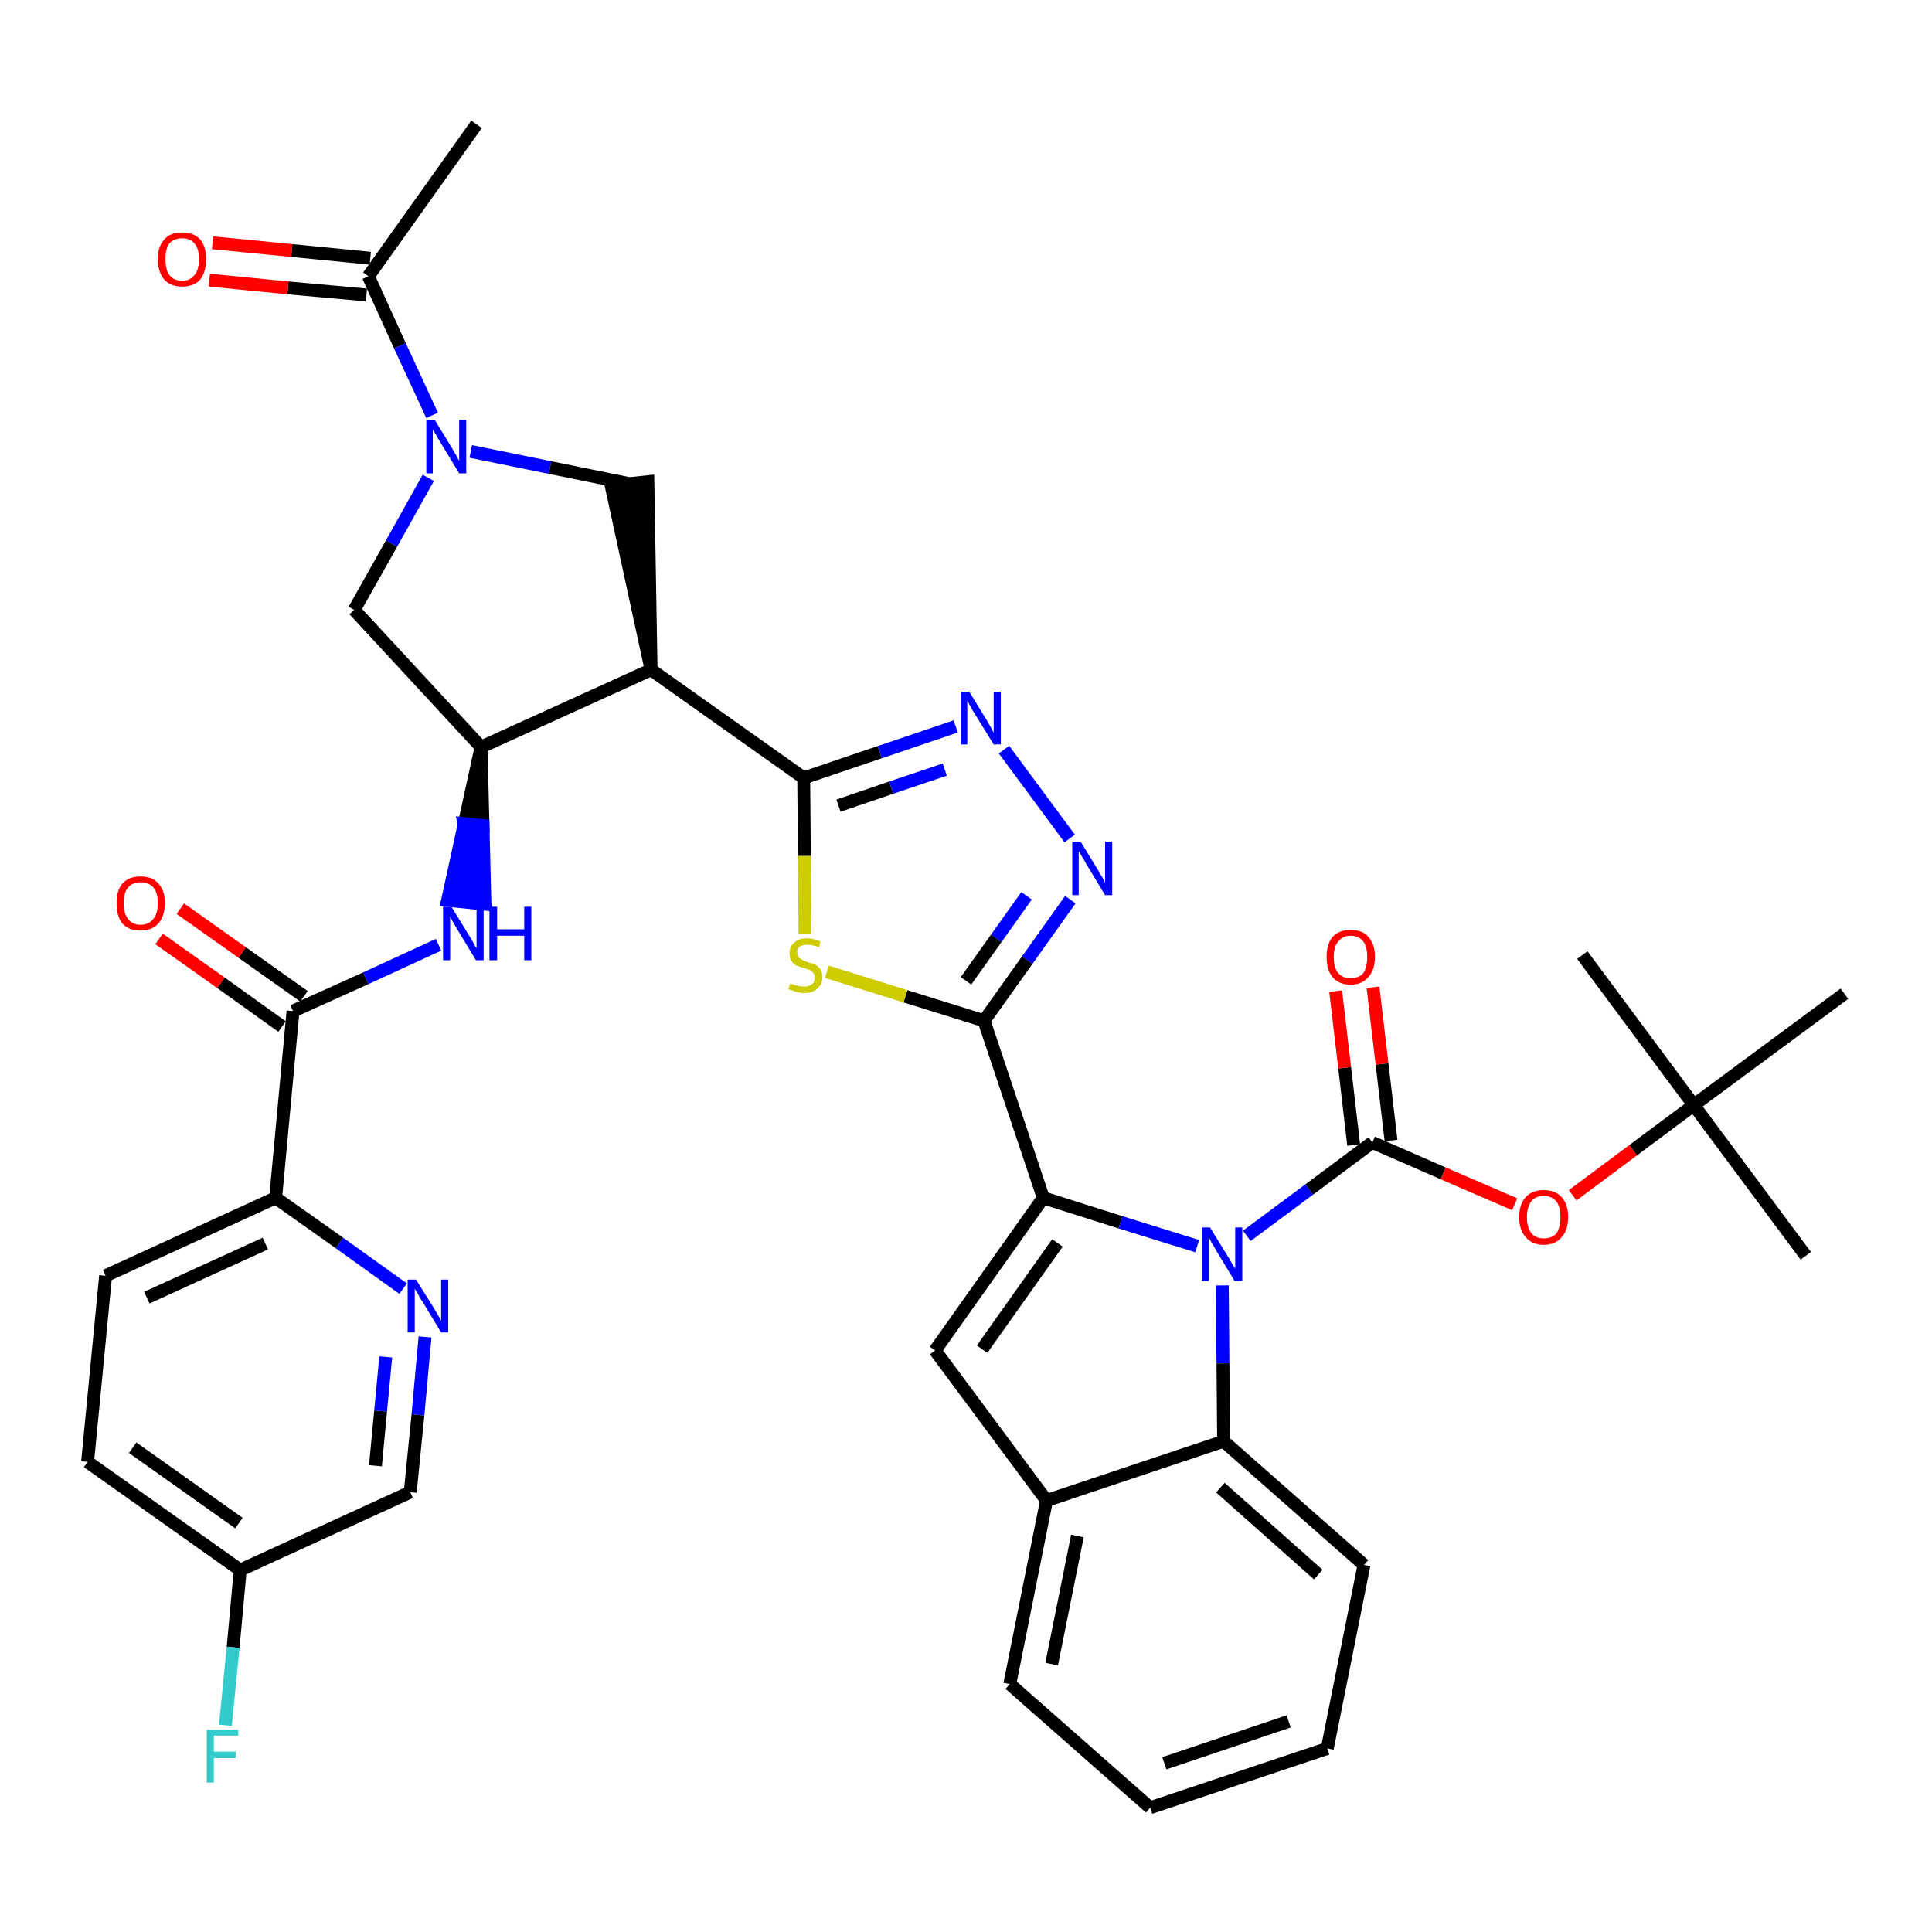 <?xml version='1.0' encoding='iso-8859-1'?>
<svg version='1.1' baseProfile='full'
              xmlns='http://www.w3.org/2000/svg'
                      xmlns:rdkit='http://www.rdkit.org/xml'
                      xmlns:xlink='http://www.w3.org/1999/xlink'
                  xml:space='preserve'
width='300px' height='300px' viewBox='0 0 300 300'>
<!-- END OF HEADER -->
<path class='bond-0 atom-0 atom-1' d='M 74.0,19.3 L 57.2,42.9' style='fill:none;fill-rule:evenodd;stroke:#000000;stroke-width:2.0px;stroke-linecap:butt;stroke-linejoin:miter;stroke-opacity:1' />
<path class='bond-1 atom-1 atom-2' d='M 57.5,40.1 L 45.3,38.9' style='fill:none;fill-rule:evenodd;stroke:#000000;stroke-width:2.0px;stroke-linecap:butt;stroke-linejoin:miter;stroke-opacity:1' />
<path class='bond-1 atom-1 atom-2' d='M 45.3,38.9 L 33.0,37.7' style='fill:none;fill-rule:evenodd;stroke:#FF0000;stroke-width:2.0px;stroke-linecap:butt;stroke-linejoin:miter;stroke-opacity:1' />
<path class='bond-1 atom-1 atom-2' d='M 56.9,45.8 L 44.7,44.7' style='fill:none;fill-rule:evenodd;stroke:#000000;stroke-width:2.0px;stroke-linecap:butt;stroke-linejoin:miter;stroke-opacity:1' />
<path class='bond-1 atom-1 atom-2' d='M 44.7,44.7 L 32.5,43.5' style='fill:none;fill-rule:evenodd;stroke:#FF0000;stroke-width:2.0px;stroke-linecap:butt;stroke-linejoin:miter;stroke-opacity:1' />
<path class='bond-2 atom-1 atom-3' d='M 57.2,42.9 L 62.1,53.7' style='fill:none;fill-rule:evenodd;stroke:#000000;stroke-width:2.0px;stroke-linecap:butt;stroke-linejoin:miter;stroke-opacity:1' />
<path class='bond-2 atom-1 atom-3' d='M 62.1,53.7 L 67.1,64.5' style='fill:none;fill-rule:evenodd;stroke:#0000FF;stroke-width:2.0px;stroke-linecap:butt;stroke-linejoin:miter;stroke-opacity:1' />
<path class='bond-3 atom-3 atom-4' d='M 66.5,74.2 L 60.8,84.4' style='fill:none;fill-rule:evenodd;stroke:#0000FF;stroke-width:2.0px;stroke-linecap:butt;stroke-linejoin:miter;stroke-opacity:1' />
<path class='bond-3 atom-3 atom-4' d='M 60.8,84.4 L 55.0,94.7' style='fill:none;fill-rule:evenodd;stroke:#000000;stroke-width:2.0px;stroke-linecap:butt;stroke-linejoin:miter;stroke-opacity:1' />
<path class='bond-38 atom-38 atom-3' d='M 97.7,75.1 L 85.4,72.6' style='fill:none;fill-rule:evenodd;stroke:#000000;stroke-width:2.0px;stroke-linecap:butt;stroke-linejoin:miter;stroke-opacity:1' />
<path class='bond-38 atom-38 atom-3' d='M 85.4,72.6 L 73.1,70.1' style='fill:none;fill-rule:evenodd;stroke:#0000FF;stroke-width:2.0px;stroke-linecap:butt;stroke-linejoin:miter;stroke-opacity:1' />
<path class='bond-4 atom-4 atom-5' d='M 55.0,94.7 L 74.7,116.0' style='fill:none;fill-rule:evenodd;stroke:#000000;stroke-width:2.0px;stroke-linecap:butt;stroke-linejoin:miter;stroke-opacity:1' />
<path class='bond-5 atom-5 atom-6' d='M 74.7,116.0 L 72.1,127.9 L 75.0,128.2 Z' style='fill:#000000;fill-rule:evenodd;fill-opacity:1;stroke:#000000;stroke-width:2.0px;stroke-linecap:butt;stroke-linejoin:miter;stroke-opacity:1;' />
<path class='bond-5 atom-5 atom-6' d='M 72.1,127.9 L 75.3,140.4 L 69.5,139.8 Z' style='fill:#0000FF;fill-rule:evenodd;fill-opacity:1;stroke:#0000FF;stroke-width:2.0px;stroke-linecap:butt;stroke-linejoin:miter;stroke-opacity:1;' />
<path class='bond-5 atom-5 atom-6' d='M 72.1,127.9 L 75.0,128.2 L 75.3,140.4 Z' style='fill:#0000FF;fill-rule:evenodd;fill-opacity:1;stroke:#0000FF;stroke-width:2.0px;stroke-linecap:butt;stroke-linejoin:miter;stroke-opacity:1;' />
<path class='bond-15 atom-5 atom-16' d='M 74.7,116.0 L 101.1,104.0' style='fill:none;fill-rule:evenodd;stroke:#000000;stroke-width:2.0px;stroke-linecap:butt;stroke-linejoin:miter;stroke-opacity:1' />
<path class='bond-6 atom-6 atom-7' d='M 68.1,146.7 L 56.8,151.9' style='fill:none;fill-rule:evenodd;stroke:#0000FF;stroke-width:2.0px;stroke-linecap:butt;stroke-linejoin:miter;stroke-opacity:1' />
<path class='bond-6 atom-6 atom-7' d='M 56.8,151.9 L 45.5,157.0' style='fill:none;fill-rule:evenodd;stroke:#000000;stroke-width:2.0px;stroke-linecap:butt;stroke-linejoin:miter;stroke-opacity:1' />
<path class='bond-7 atom-7 atom-8' d='M 47.2,154.7 L 37.6,147.9' style='fill:none;fill-rule:evenodd;stroke:#000000;stroke-width:2.0px;stroke-linecap:butt;stroke-linejoin:miter;stroke-opacity:1' />
<path class='bond-7 atom-7 atom-8' d='M 37.6,147.9 L 28.0,141.1' style='fill:none;fill-rule:evenodd;stroke:#FF0000;stroke-width:2.0px;stroke-linecap:butt;stroke-linejoin:miter;stroke-opacity:1' />
<path class='bond-7 atom-7 atom-8' d='M 43.8,159.4 L 34.3,152.6' style='fill:none;fill-rule:evenodd;stroke:#000000;stroke-width:2.0px;stroke-linecap:butt;stroke-linejoin:miter;stroke-opacity:1' />
<path class='bond-7 atom-7 atom-8' d='M 34.3,152.6 L 24.7,145.8' style='fill:none;fill-rule:evenodd;stroke:#FF0000;stroke-width:2.0px;stroke-linecap:butt;stroke-linejoin:miter;stroke-opacity:1' />
<path class='bond-8 atom-7 atom-9' d='M 45.5,157.0 L 42.8,186.0' style='fill:none;fill-rule:evenodd;stroke:#000000;stroke-width:2.0px;stroke-linecap:butt;stroke-linejoin:miter;stroke-opacity:1' />
<path class='bond-9 atom-9 atom-10' d='M 42.8,186.0 L 16.4,198.1' style='fill:none;fill-rule:evenodd;stroke:#000000;stroke-width:2.0px;stroke-linecap:butt;stroke-linejoin:miter;stroke-opacity:1' />
<path class='bond-9 atom-9 atom-10' d='M 41.2,193.1 L 22.8,201.5' style='fill:none;fill-rule:evenodd;stroke:#000000;stroke-width:2.0px;stroke-linecap:butt;stroke-linejoin:miter;stroke-opacity:1' />
<path class='bond-39 atom-15 atom-9' d='M 62.6,200.1 L 52.7,193.0' style='fill:none;fill-rule:evenodd;stroke:#0000FF;stroke-width:2.0px;stroke-linecap:butt;stroke-linejoin:miter;stroke-opacity:1' />
<path class='bond-39 atom-15 atom-9' d='M 52.7,193.0 L 42.8,186.0' style='fill:none;fill-rule:evenodd;stroke:#000000;stroke-width:2.0px;stroke-linecap:butt;stroke-linejoin:miter;stroke-opacity:1' />
<path class='bond-10 atom-10 atom-11' d='M 16.4,198.1 L 13.6,227.0' style='fill:none;fill-rule:evenodd;stroke:#000000;stroke-width:2.0px;stroke-linecap:butt;stroke-linejoin:miter;stroke-opacity:1' />
<path class='bond-11 atom-11 atom-12' d='M 13.6,227.0 L 37.3,243.8' style='fill:none;fill-rule:evenodd;stroke:#000000;stroke-width:2.0px;stroke-linecap:butt;stroke-linejoin:miter;stroke-opacity:1' />
<path class='bond-11 atom-11 atom-12' d='M 20.6,224.8 L 37.1,236.5' style='fill:none;fill-rule:evenodd;stroke:#000000;stroke-width:2.0px;stroke-linecap:butt;stroke-linejoin:miter;stroke-opacity:1' />
<path class='bond-12 atom-12 atom-13' d='M 37.3,243.8 L 36.2,255.8' style='fill:none;fill-rule:evenodd;stroke:#000000;stroke-width:2.0px;stroke-linecap:butt;stroke-linejoin:miter;stroke-opacity:1' />
<path class='bond-12 atom-12 atom-13' d='M 36.2,255.8 L 35.0,267.9' style='fill:none;fill-rule:evenodd;stroke:#33CCCC;stroke-width:2.0px;stroke-linecap:butt;stroke-linejoin:miter;stroke-opacity:1' />
<path class='bond-13 atom-12 atom-14' d='M 37.3,243.8 L 63.7,231.7' style='fill:none;fill-rule:evenodd;stroke:#000000;stroke-width:2.0px;stroke-linecap:butt;stroke-linejoin:miter;stroke-opacity:1' />
<path class='bond-14 atom-14 atom-15' d='M 63.7,231.7 L 64.9,219.7' style='fill:none;fill-rule:evenodd;stroke:#000000;stroke-width:2.0px;stroke-linecap:butt;stroke-linejoin:miter;stroke-opacity:1' />
<path class='bond-14 atom-14 atom-15' d='M 64.9,219.7 L 66.0,207.6' style='fill:none;fill-rule:evenodd;stroke:#0000FF;stroke-width:2.0px;stroke-linecap:butt;stroke-linejoin:miter;stroke-opacity:1' />
<path class='bond-14 atom-14 atom-15' d='M 58.3,227.6 L 59.1,219.1' style='fill:none;fill-rule:evenodd;stroke:#000000;stroke-width:2.0px;stroke-linecap:butt;stroke-linejoin:miter;stroke-opacity:1' />
<path class='bond-14 atom-14 atom-15' d='M 59.1,219.1 L 59.9,210.7' style='fill:none;fill-rule:evenodd;stroke:#0000FF;stroke-width:2.0px;stroke-linecap:butt;stroke-linejoin:miter;stroke-opacity:1' />
<path class='bond-16 atom-16 atom-17' d='M 101.1,104.0 L 124.8,120.8' style='fill:none;fill-rule:evenodd;stroke:#000000;stroke-width:2.0px;stroke-linecap:butt;stroke-linejoin:miter;stroke-opacity:1' />
<path class='bond-37 atom-16 atom-38' d='M 101.1,104.0 L 100.6,74.8 L 94.9,75.4 Z' style='fill:#000000;fill-rule:evenodd;fill-opacity:1;stroke:#000000;stroke-width:2.0px;stroke-linecap:butt;stroke-linejoin:miter;stroke-opacity:1;' />
<path class='bond-17 atom-17 atom-18' d='M 124.8,120.8 L 136.6,116.8' style='fill:none;fill-rule:evenodd;stroke:#000000;stroke-width:2.0px;stroke-linecap:butt;stroke-linejoin:miter;stroke-opacity:1' />
<path class='bond-17 atom-17 atom-18' d='M 136.6,116.8 L 148.4,112.8' style='fill:none;fill-rule:evenodd;stroke:#0000FF;stroke-width:2.0px;stroke-linecap:butt;stroke-linejoin:miter;stroke-opacity:1' />
<path class='bond-17 atom-17 atom-18' d='M 130.2,125.1 L 138.4,122.3' style='fill:none;fill-rule:evenodd;stroke:#000000;stroke-width:2.0px;stroke-linecap:butt;stroke-linejoin:miter;stroke-opacity:1' />
<path class='bond-17 atom-17 atom-18' d='M 138.4,122.3 L 146.7,119.5' style='fill:none;fill-rule:evenodd;stroke:#0000FF;stroke-width:2.0px;stroke-linecap:butt;stroke-linejoin:miter;stroke-opacity:1' />
<path class='bond-40 atom-37 atom-17' d='M 125.0,145.0 L 124.9,132.9' style='fill:none;fill-rule:evenodd;stroke:#CCCC00;stroke-width:2.0px;stroke-linecap:butt;stroke-linejoin:miter;stroke-opacity:1' />
<path class='bond-40 atom-37 atom-17' d='M 124.9,132.9 L 124.8,120.8' style='fill:none;fill-rule:evenodd;stroke:#000000;stroke-width:2.0px;stroke-linecap:butt;stroke-linejoin:miter;stroke-opacity:1' />
<path class='bond-18 atom-18 atom-19' d='M 155.9,116.4 L 166.1,130.2' style='fill:none;fill-rule:evenodd;stroke:#0000FF;stroke-width:2.0px;stroke-linecap:butt;stroke-linejoin:miter;stroke-opacity:1' />
<path class='bond-19 atom-19 atom-20' d='M 166.2,139.7 L 159.5,149.1' style='fill:none;fill-rule:evenodd;stroke:#0000FF;stroke-width:2.0px;stroke-linecap:butt;stroke-linejoin:miter;stroke-opacity:1' />
<path class='bond-19 atom-19 atom-20' d='M 159.5,149.1 L 152.8,158.5' style='fill:none;fill-rule:evenodd;stroke:#000000;stroke-width:2.0px;stroke-linecap:butt;stroke-linejoin:miter;stroke-opacity:1' />
<path class='bond-19 atom-19 atom-20' d='M 159.4,139.1 L 154.7,145.7' style='fill:none;fill-rule:evenodd;stroke:#0000FF;stroke-width:2.0px;stroke-linecap:butt;stroke-linejoin:miter;stroke-opacity:1' />
<path class='bond-19 atom-19 atom-20' d='M 154.7,145.7 L 150.0,152.3' style='fill:none;fill-rule:evenodd;stroke:#000000;stroke-width:2.0px;stroke-linecap:butt;stroke-linejoin:miter;stroke-opacity:1' />
<path class='bond-20 atom-20 atom-21' d='M 152.8,158.5 L 162.0,186.0' style='fill:none;fill-rule:evenodd;stroke:#000000;stroke-width:2.0px;stroke-linecap:butt;stroke-linejoin:miter;stroke-opacity:1' />
<path class='bond-36 atom-20 atom-37' d='M 152.8,158.5 L 140.6,154.7' style='fill:none;fill-rule:evenodd;stroke:#000000;stroke-width:2.0px;stroke-linecap:butt;stroke-linejoin:miter;stroke-opacity:1' />
<path class='bond-36 atom-20 atom-37' d='M 140.6,154.7 L 128.4,150.9' style='fill:none;fill-rule:evenodd;stroke:#CCCC00;stroke-width:2.0px;stroke-linecap:butt;stroke-linejoin:miter;stroke-opacity:1' />
<path class='bond-21 atom-21 atom-22' d='M 162.0,186.0 L 145.2,209.7' style='fill:none;fill-rule:evenodd;stroke:#000000;stroke-width:2.0px;stroke-linecap:butt;stroke-linejoin:miter;stroke-opacity:1' />
<path class='bond-21 atom-21 atom-22' d='M 164.2,193.0 L 152.5,209.5' style='fill:none;fill-rule:evenodd;stroke:#000000;stroke-width:2.0px;stroke-linecap:butt;stroke-linejoin:miter;stroke-opacity:1' />
<path class='bond-41 atom-29 atom-21' d='M 185.9,193.5 L 174.0,189.8' style='fill:none;fill-rule:evenodd;stroke:#0000FF;stroke-width:2.0px;stroke-linecap:butt;stroke-linejoin:miter;stroke-opacity:1' />
<path class='bond-41 atom-29 atom-21' d='M 174.0,189.8 L 162.0,186.0' style='fill:none;fill-rule:evenodd;stroke:#000000;stroke-width:2.0px;stroke-linecap:butt;stroke-linejoin:miter;stroke-opacity:1' />
<path class='bond-22 atom-22 atom-23' d='M 145.2,209.7 L 162.5,233.0' style='fill:none;fill-rule:evenodd;stroke:#000000;stroke-width:2.0px;stroke-linecap:butt;stroke-linejoin:miter;stroke-opacity:1' />
<path class='bond-23 atom-23 atom-24' d='M 162.5,233.0 L 156.8,261.5' style='fill:none;fill-rule:evenodd;stroke:#000000;stroke-width:2.0px;stroke-linecap:butt;stroke-linejoin:miter;stroke-opacity:1' />
<path class='bond-23 atom-23 atom-24' d='M 167.3,238.5 L 163.3,258.4' style='fill:none;fill-rule:evenodd;stroke:#000000;stroke-width:2.0px;stroke-linecap:butt;stroke-linejoin:miter;stroke-opacity:1' />
<path class='bond-42 atom-28 atom-23' d='M 190.0,223.8 L 162.5,233.0' style='fill:none;fill-rule:evenodd;stroke:#000000;stroke-width:2.0px;stroke-linecap:butt;stroke-linejoin:miter;stroke-opacity:1' />
<path class='bond-24 atom-24 atom-25' d='M 156.8,261.5 L 178.6,280.7' style='fill:none;fill-rule:evenodd;stroke:#000000;stroke-width:2.0px;stroke-linecap:butt;stroke-linejoin:miter;stroke-opacity:1' />
<path class='bond-25 atom-25 atom-26' d='M 178.6,280.7 L 206.1,271.5' style='fill:none;fill-rule:evenodd;stroke:#000000;stroke-width:2.0px;stroke-linecap:butt;stroke-linejoin:miter;stroke-opacity:1' />
<path class='bond-25 atom-25 atom-26' d='M 180.8,273.8 L 200.1,267.3' style='fill:none;fill-rule:evenodd;stroke:#000000;stroke-width:2.0px;stroke-linecap:butt;stroke-linejoin:miter;stroke-opacity:1' />
<path class='bond-26 atom-26 atom-27' d='M 206.1,271.5 L 211.8,243.0' style='fill:none;fill-rule:evenodd;stroke:#000000;stroke-width:2.0px;stroke-linecap:butt;stroke-linejoin:miter;stroke-opacity:1' />
<path class='bond-27 atom-27 atom-28' d='M 211.8,243.0 L 190.0,223.8' style='fill:none;fill-rule:evenodd;stroke:#000000;stroke-width:2.0px;stroke-linecap:butt;stroke-linejoin:miter;stroke-opacity:1' />
<path class='bond-27 atom-27 atom-28' d='M 204.7,244.5 L 189.5,231.0' style='fill:none;fill-rule:evenodd;stroke:#000000;stroke-width:2.0px;stroke-linecap:butt;stroke-linejoin:miter;stroke-opacity:1' />
<path class='bond-28 atom-28 atom-29' d='M 190.0,223.8 L 189.9,211.7' style='fill:none;fill-rule:evenodd;stroke:#000000;stroke-width:2.0px;stroke-linecap:butt;stroke-linejoin:miter;stroke-opacity:1' />
<path class='bond-28 atom-28 atom-29' d='M 189.9,211.7 L 189.8,199.6' style='fill:none;fill-rule:evenodd;stroke:#0000FF;stroke-width:2.0px;stroke-linecap:butt;stroke-linejoin:miter;stroke-opacity:1' />
<path class='bond-29 atom-29 atom-30' d='M 193.6,191.9 L 203.3,184.7' style='fill:none;fill-rule:evenodd;stroke:#0000FF;stroke-width:2.0px;stroke-linecap:butt;stroke-linejoin:miter;stroke-opacity:1' />
<path class='bond-29 atom-29 atom-30' d='M 203.3,184.7 L 213.1,177.4' style='fill:none;fill-rule:evenodd;stroke:#000000;stroke-width:2.0px;stroke-linecap:butt;stroke-linejoin:miter;stroke-opacity:1' />
<path class='bond-30 atom-30 atom-31' d='M 216.0,177.1 L 214.6,165.2' style='fill:none;fill-rule:evenodd;stroke:#000000;stroke-width:2.0px;stroke-linecap:butt;stroke-linejoin:miter;stroke-opacity:1' />
<path class='bond-30 atom-30 atom-31' d='M 214.6,165.2 L 213.2,153.3' style='fill:none;fill-rule:evenodd;stroke:#FF0000;stroke-width:2.0px;stroke-linecap:butt;stroke-linejoin:miter;stroke-opacity:1' />
<path class='bond-30 atom-30 atom-31' d='M 210.2,177.8 L 208.8,165.8' style='fill:none;fill-rule:evenodd;stroke:#000000;stroke-width:2.0px;stroke-linecap:butt;stroke-linejoin:miter;stroke-opacity:1' />
<path class='bond-30 atom-30 atom-31' d='M 208.8,165.8 L 207.4,153.9' style='fill:none;fill-rule:evenodd;stroke:#FF0000;stroke-width:2.0px;stroke-linecap:butt;stroke-linejoin:miter;stroke-opacity:1' />
<path class='bond-31 atom-30 atom-32' d='M 213.1,177.4 L 224.1,182.2' style='fill:none;fill-rule:evenodd;stroke:#000000;stroke-width:2.0px;stroke-linecap:butt;stroke-linejoin:miter;stroke-opacity:1' />
<path class='bond-31 atom-30 atom-32' d='M 224.1,182.2 L 235.2,187.0' style='fill:none;fill-rule:evenodd;stroke:#FF0000;stroke-width:2.0px;stroke-linecap:butt;stroke-linejoin:miter;stroke-opacity:1' />
<path class='bond-32 atom-32 atom-33' d='M 244.2,185.6 L 253.6,178.6' style='fill:none;fill-rule:evenodd;stroke:#FF0000;stroke-width:2.0px;stroke-linecap:butt;stroke-linejoin:miter;stroke-opacity:1' />
<path class='bond-32 atom-32 atom-33' d='M 253.6,178.6 L 263.0,171.6' style='fill:none;fill-rule:evenodd;stroke:#000000;stroke-width:2.0px;stroke-linecap:butt;stroke-linejoin:miter;stroke-opacity:1' />
<path class='bond-33 atom-33 atom-34' d='M 263.0,171.6 L 280.4,195.0' style='fill:none;fill-rule:evenodd;stroke:#000000;stroke-width:2.0px;stroke-linecap:butt;stroke-linejoin:miter;stroke-opacity:1' />
<path class='bond-34 atom-33 atom-35' d='M 263.0,171.6 L 245.7,148.3' style='fill:none;fill-rule:evenodd;stroke:#000000;stroke-width:2.0px;stroke-linecap:butt;stroke-linejoin:miter;stroke-opacity:1' />
<path class='bond-35 atom-33 atom-36' d='M 263.0,171.6 L 286.4,154.3' style='fill:none;fill-rule:evenodd;stroke:#000000;stroke-width:2.0px;stroke-linecap:butt;stroke-linejoin:miter;stroke-opacity:1' />
<path  class='atom-2' d='M 24.5 40.2
Q 24.5 38.3, 25.5 37.2
Q 26.4 36.1, 28.3 36.1
Q 30.1 36.1, 31.1 37.2
Q 32.0 38.3, 32.0 40.2
Q 32.0 42.2, 31.1 43.4
Q 30.1 44.5, 28.3 44.5
Q 26.5 44.5, 25.5 43.4
Q 24.5 42.2, 24.5 40.2
M 28.3 43.6
Q 29.5 43.6, 30.2 42.7
Q 30.9 41.9, 30.9 40.2
Q 30.9 38.6, 30.2 37.8
Q 29.5 37.0, 28.3 37.0
Q 27.0 37.0, 26.3 37.8
Q 25.7 38.6, 25.7 40.2
Q 25.7 41.9, 26.3 42.7
Q 27.0 43.6, 28.3 43.6
' fill='#FF0000'/>
<path  class='atom-3' d='M 67.5 65.2
L 70.2 69.6
Q 70.4 70.0, 70.9 70.8
Q 71.3 71.6, 71.3 71.6
L 71.3 65.2
L 72.4 65.2
L 72.4 73.5
L 71.3 73.5
L 68.4 68.7
Q 68.0 68.1, 67.7 67.5
Q 67.3 66.9, 67.2 66.7
L 67.2 73.5
L 66.2 73.5
L 66.2 65.2
L 67.5 65.2
' fill='#0000FF'/>
<path  class='atom-6' d='M 70.1 140.8
L 72.8 145.2
Q 73.1 145.6, 73.5 146.4
Q 73.9 147.2, 74.0 147.2
L 74.0 140.8
L 75.1 140.8
L 75.1 149.1
L 73.9 149.1
L 71.0 144.3
Q 70.7 143.8, 70.3 143.1
Q 70.0 142.5, 69.9 142.3
L 69.9 149.1
L 68.8 149.1
L 68.8 140.8
L 70.1 140.8
' fill='#0000FF'/>
<path  class='atom-6' d='M 76.0 140.8
L 77.2 140.8
L 77.2 144.3
L 81.4 144.3
L 81.4 140.8
L 82.5 140.8
L 82.5 149.1
L 81.4 149.1
L 81.4 145.3
L 77.2 145.3
L 77.2 149.1
L 76.0 149.1
L 76.0 140.8
' fill='#0000FF'/>
<path  class='atom-8' d='M 18.1 140.2
Q 18.1 138.3, 19.0 137.2
Q 20.0 136.1, 21.8 136.1
Q 23.7 136.1, 24.6 137.2
Q 25.6 138.3, 25.6 140.2
Q 25.6 142.2, 24.6 143.4
Q 23.6 144.5, 21.8 144.5
Q 20.0 144.5, 19.0 143.4
Q 18.1 142.3, 18.1 140.2
M 21.8 143.6
Q 23.1 143.6, 23.8 142.7
Q 24.5 141.9, 24.5 140.2
Q 24.5 138.6, 23.8 137.8
Q 23.1 137.0, 21.8 137.0
Q 20.6 137.0, 19.9 137.8
Q 19.2 138.6, 19.2 140.2
Q 19.2 141.9, 19.9 142.7
Q 20.6 143.6, 21.8 143.6
' fill='#FF0000'/>
<path  class='atom-13' d='M 32.1 268.6
L 37.0 268.6
L 37.0 269.5
L 33.2 269.5
L 33.2 272.0
L 36.6 272.0
L 36.6 273.0
L 33.2 273.0
L 33.2 276.8
L 32.1 276.8
L 32.1 268.6
' fill='#33CCCC'/>
<path  class='atom-15' d='M 64.6 198.7
L 67.3 203.0
Q 67.6 203.5, 68.0 204.2
Q 68.5 205.0, 68.5 205.1
L 68.5 198.7
L 69.6 198.7
L 69.6 206.9
L 68.5 206.9
L 65.6 202.1
Q 65.2 201.6, 64.9 200.9
Q 64.5 200.3, 64.4 200.1
L 64.4 206.9
L 63.3 206.9
L 63.3 198.7
L 64.6 198.7
' fill='#0000FF'/>
<path  class='atom-18' d='M 150.5 107.4
L 153.2 111.8
Q 153.4 112.2, 153.9 113.0
Q 154.3 113.8, 154.3 113.8
L 154.3 107.4
L 155.4 107.4
L 155.4 115.6
L 154.3 115.6
L 151.4 110.9
Q 151.0 110.3, 150.7 109.7
Q 150.3 109.0, 150.2 108.8
L 150.2 115.6
L 149.2 115.6
L 149.2 107.4
L 150.5 107.4
' fill='#0000FF'/>
<path  class='atom-19' d='M 167.8 130.7
L 170.5 135.1
Q 170.7 135.5, 171.2 136.3
Q 171.6 137.1, 171.6 137.1
L 171.6 130.7
L 172.7 130.7
L 172.7 139.0
L 171.6 139.0
L 168.7 134.2
Q 168.4 133.6, 168.0 133.0
Q 167.7 132.4, 167.5 132.2
L 167.5 139.0
L 166.5 139.0
L 166.5 130.7
L 167.8 130.7
' fill='#0000FF'/>
<path  class='atom-29' d='M 187.9 190.6
L 190.6 195.0
Q 190.9 195.4, 191.3 196.2
Q 191.8 197.0, 191.8 197.0
L 191.8 190.6
L 192.9 190.6
L 192.9 198.9
L 191.7 198.9
L 188.8 194.1
Q 188.5 193.5, 188.1 192.9
Q 187.8 192.3, 187.7 192.1
L 187.7 198.9
L 186.6 198.9
L 186.6 190.6
L 187.9 190.6
' fill='#0000FF'/>
<path  class='atom-31' d='M 206.0 148.6
Q 206.0 146.6, 206.9 145.5
Q 207.9 144.4, 209.7 144.4
Q 211.6 144.4, 212.5 145.5
Q 213.5 146.6, 213.5 148.6
Q 213.5 150.6, 212.5 151.7
Q 211.5 152.9, 209.7 152.9
Q 207.9 152.9, 206.9 151.7
Q 206.0 150.6, 206.0 148.6
M 209.7 151.9
Q 211.0 151.9, 211.7 151.1
Q 212.3 150.2, 212.3 148.6
Q 212.3 147.0, 211.7 146.2
Q 211.0 145.3, 209.7 145.3
Q 208.5 145.3, 207.8 146.2
Q 207.1 147.0, 207.1 148.6
Q 207.1 150.3, 207.8 151.1
Q 208.5 151.9, 209.7 151.9
' fill='#FF0000'/>
<path  class='atom-32' d='M 235.9 189.0
Q 235.9 187.0, 236.9 185.9
Q 237.9 184.8, 239.7 184.8
Q 241.5 184.8, 242.5 185.9
Q 243.5 187.0, 243.5 189.0
Q 243.5 191.0, 242.5 192.1
Q 241.5 193.3, 239.7 193.3
Q 237.9 193.3, 236.9 192.1
Q 235.9 191.0, 235.9 189.0
M 239.7 192.3
Q 241.0 192.3, 241.7 191.5
Q 242.3 190.6, 242.3 189.0
Q 242.3 187.4, 241.7 186.6
Q 241.0 185.7, 239.7 185.7
Q 238.5 185.7, 237.8 186.5
Q 237.1 187.4, 237.1 189.0
Q 237.1 190.6, 237.8 191.5
Q 238.5 192.3, 239.7 192.3
' fill='#FF0000'/>
<path  class='atom-37' d='M 122.7 152.7
Q 122.8 152.7, 123.2 152.9
Q 123.6 153.0, 124.0 153.1
Q 124.4 153.2, 124.9 153.2
Q 125.6 153.2, 126.1 152.8
Q 126.5 152.5, 126.5 151.8
Q 126.5 151.3, 126.3 151.1
Q 126.1 150.8, 125.7 150.6
Q 125.4 150.5, 124.8 150.3
Q 124.1 150.1, 123.6 149.9
Q 123.2 149.7, 122.9 149.2
Q 122.6 148.8, 122.6 148.0
Q 122.6 147.0, 123.3 146.4
Q 124.0 145.7, 125.4 145.7
Q 126.3 145.7, 127.4 146.2
L 127.2 147.1
Q 126.2 146.7, 125.4 146.7
Q 124.6 146.7, 124.2 147.0
Q 123.7 147.3, 123.8 147.9
Q 123.8 148.3, 124.0 148.6
Q 124.2 148.9, 124.5 149.0
Q 124.9 149.2, 125.4 149.4
Q 126.2 149.6, 126.6 149.8
Q 127.1 150.1, 127.4 150.5
Q 127.7 151.0, 127.7 151.8
Q 127.7 152.9, 126.9 153.5
Q 126.2 154.2, 124.9 154.2
Q 124.2 154.2, 123.6 154.0
Q 123.1 153.8, 122.4 153.6
L 122.7 152.7
' fill='#CCCC00'/>
</svg>
